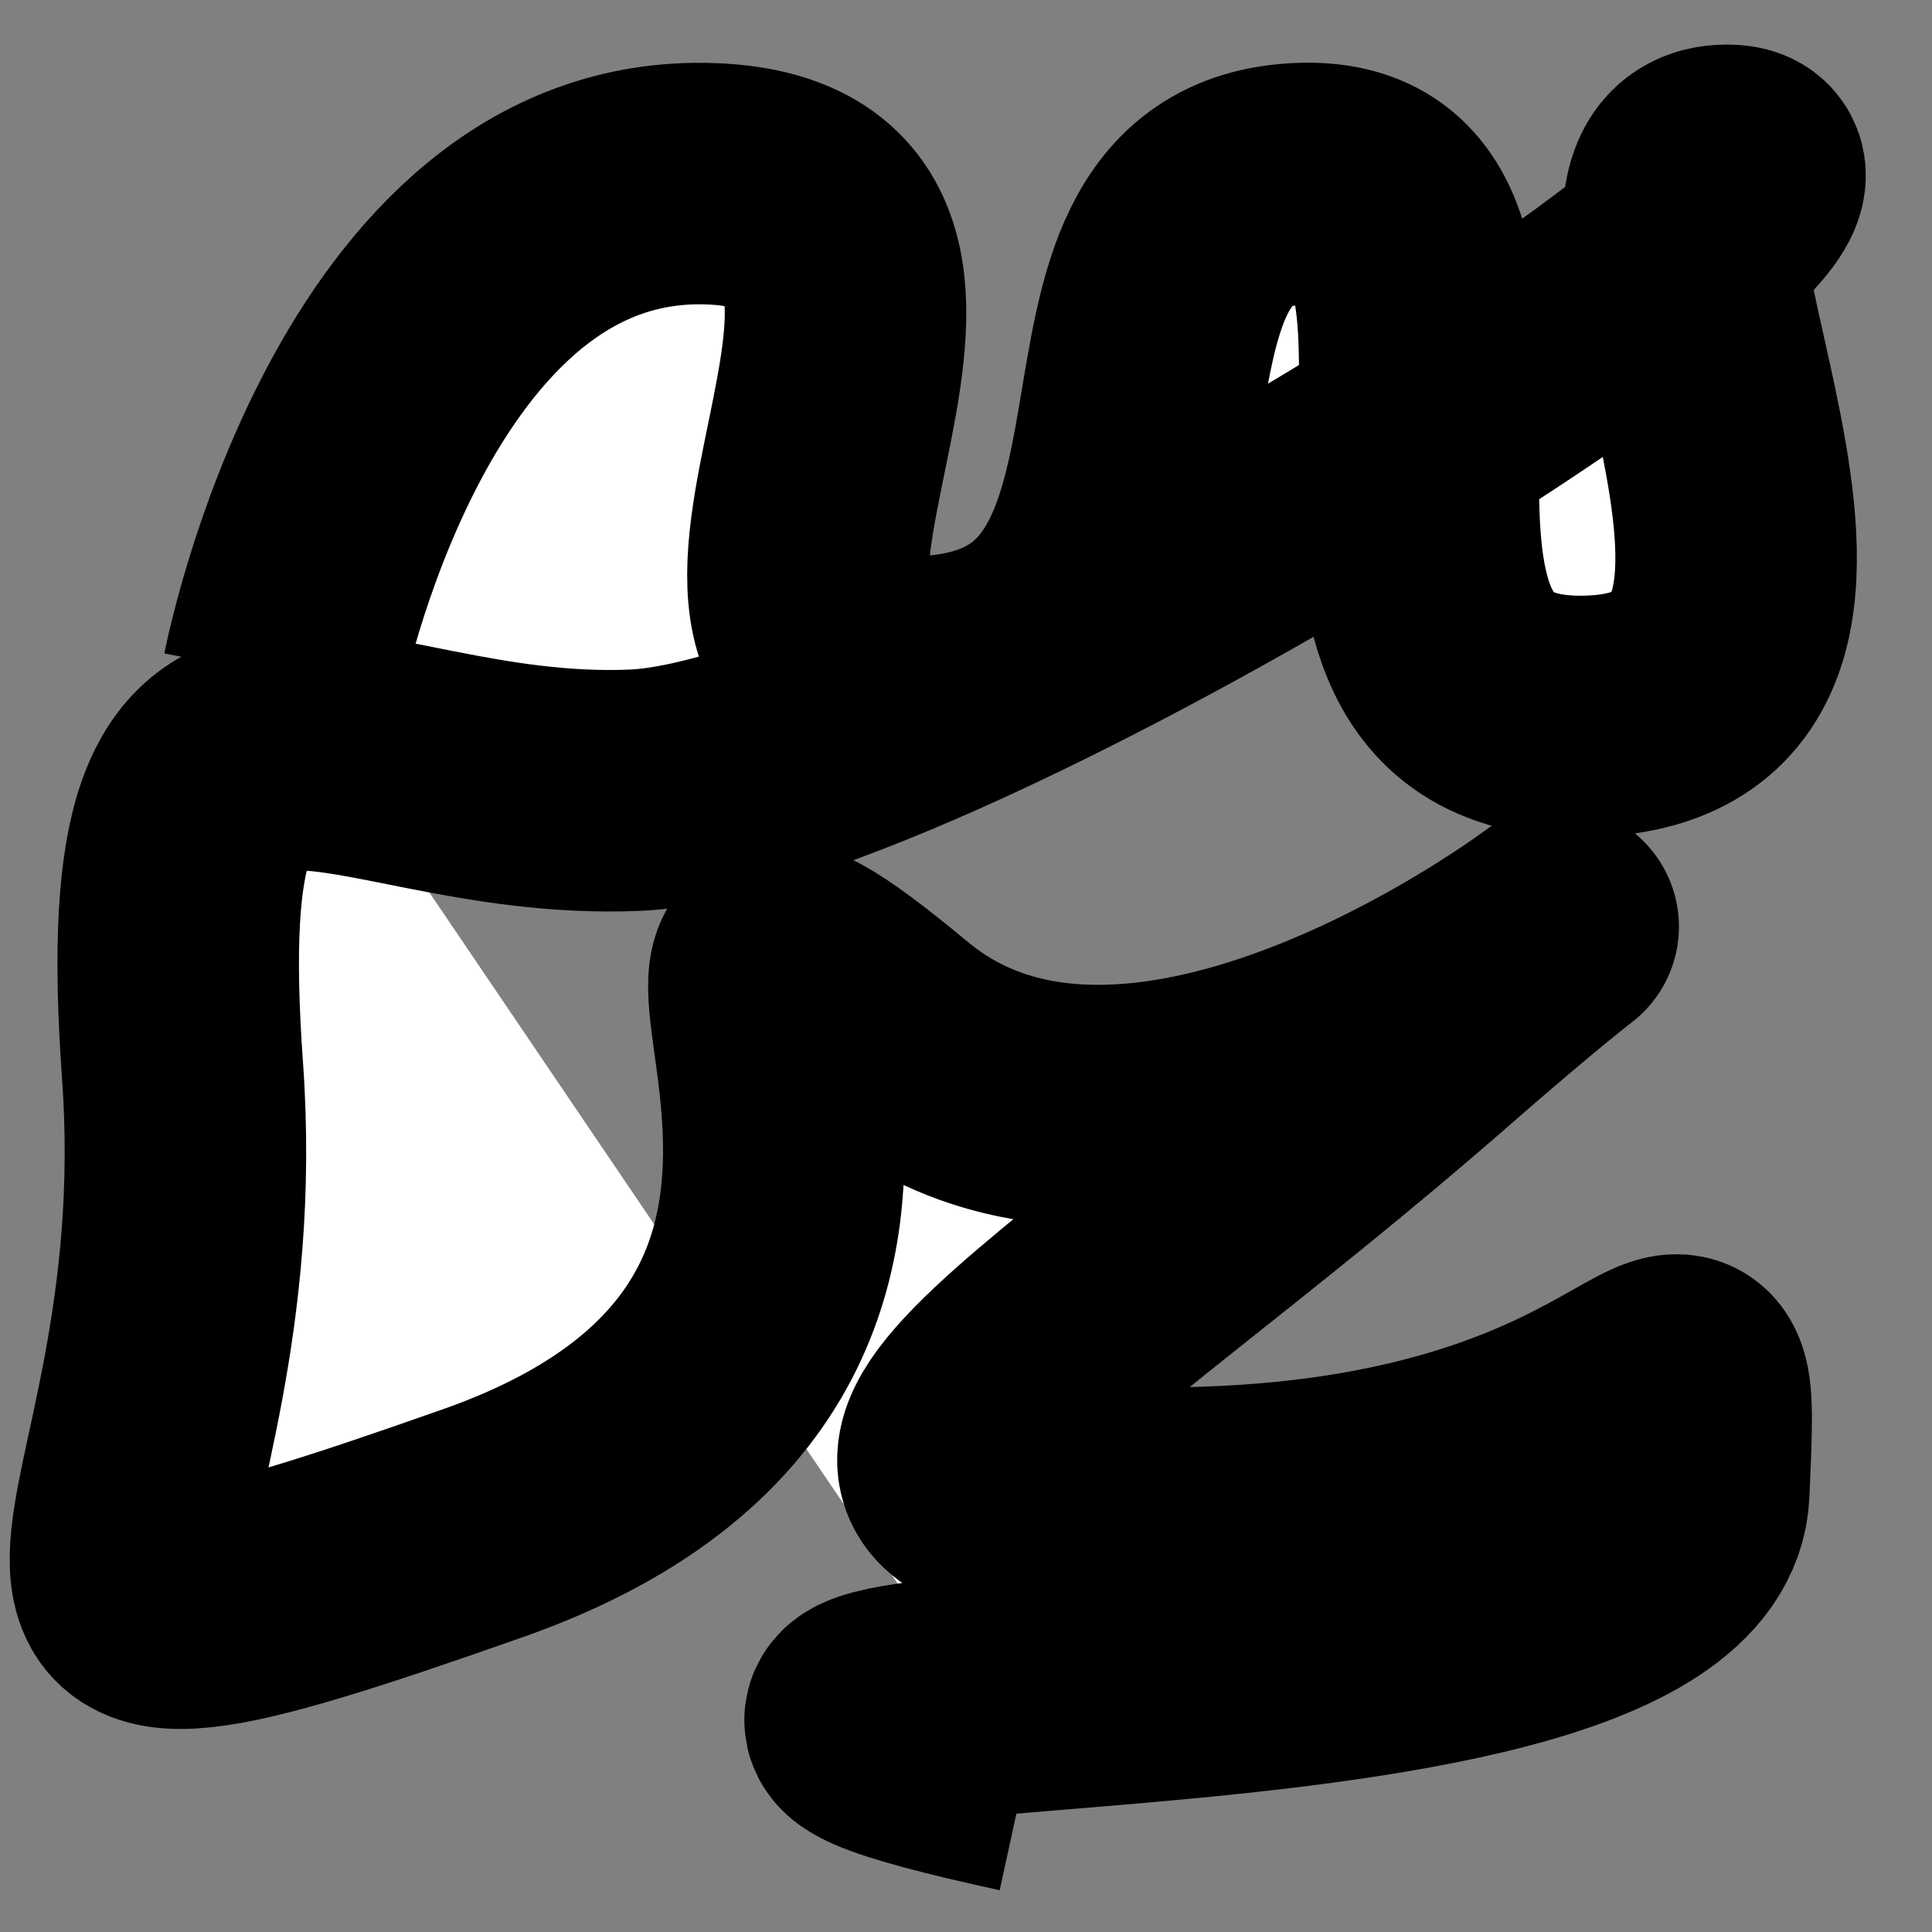 <?xml version="1.0" encoding="utf-8"?>
<!-- Generator: Adobe Illustrator 16.0.0, SVG Export Plug-In . SVG Version: 6.00 Build 0)  -->
<!DOCTYPE svg PUBLIC "-//W3C//DTD SVG 1.1//EN" "http://www.w3.org/Graphics/SVG/1.1/DTD/svg11.dtd">
<svg version="1.1" id="Layer_1" xmlns="http://www.w3.org/2000/svg" xmlns:xlink="http://www.w3.org/1999/xlink" x="0px" y="0px"
	 width="32px" height="32px" viewBox="0 0 32 32" enable-background="new 0 0 32 32" xml:space="preserve">
<rect x="0" y="0" width="32" height="32" fill="#808080" stroke="none"/>
<path fill="#FFFFFF" stroke="#000000" stroke-width="4" stroke-miterlimit="10" d="M2.849,10.111"/>
<path fill="#FFFFFF" stroke="#000000" stroke-width="4" stroke-miterlimit="10" d="M4.686,11.202c0,0,1.614-8.362,7.093-8.158
	c5.479,0.204-1.564,8.515,3.669,8.158c5.234-0.356,1.81-8.012,6.114-8.162c4.306-0.149-0.732,8.978,4.747,8.825
	c5.478-0.153-0.344-9.127,2.298-9.127s-13.11,10.147-18.1,10.351c-4.989,0.204-8.071-3.518-7.484,4.64
	c0.587,8.158-4.55,10.86,4.989,7.495c9.54-3.365,1.371-12.533,6.751-8.076c5.379,4.456,15.458-5.731,8.903,0
	c-6.555,5.73-11.741,8.075-3.718,7.82s8.217-4.639,8.023-0.255c-0.197,4.386-20.82,2.499-10.987,4.641"/>
</svg>
